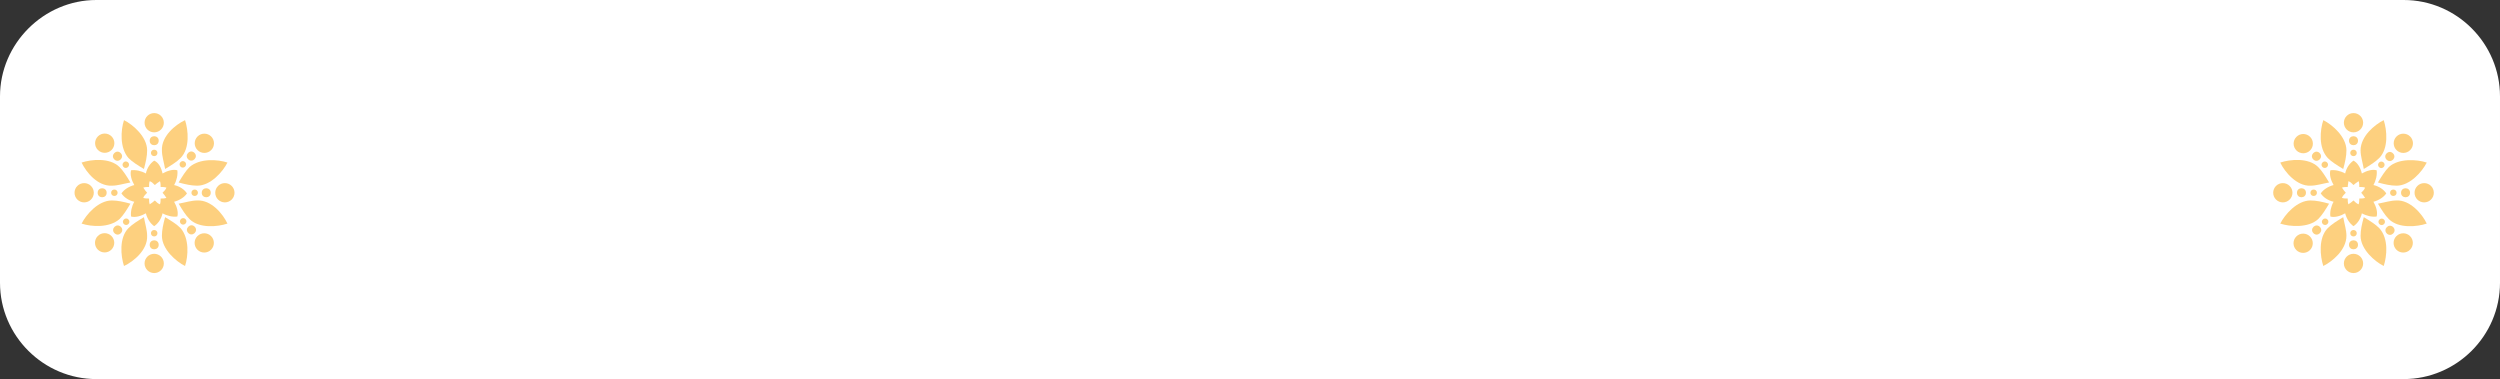 <?xml version="1.0" encoding="utf-8"?>
<!-- Generator: Adobe Illustrator 21.0.0, SVG Export Plug-In . SVG Version: 6.00 Build 0)  -->
<svg version="1.1" id="Isolation_Mode" xmlns="http://www.w3.org/2000/svg" xmlns:xlink="http://www.w3.org/1999/xlink" x="0px"
	 y="0px" viewBox="0 0 389.1 59" style="enable-background:new 0 0 389.1 59;" xml:space="preserve">
<rect x="0" y="0" width="389.1" height="59" fill="#333333" stroke="none"/>
<style type="text/css">
	.st0{fill:#FFFFFF;}
	.st1{opacity:0.5;}
	.st2{fill:#FCA100;}
</style>
<g>
	<path class="st0" d="M389.1,44c0,8.3-6.8,15-15,15H15C6.8,59,0,52.3,0,44V15C0,6.8,6.8,0,15,0h359.1c8.3,0,15,6.8,15,15V44z"/>
	<g class="st1">
		<path class="st2" d="M24,25c-0.6,0.4-1.1,1.1-1.3,2c-0.7-0.4-1.6-0.6-2.3-0.5c-0.2,0.7,0.1,1.6,0.5,2.3c-0.8,0.2-1.6,0.7-2,1.3
			c0.4,0.6,1.1,1.1,2,1.3c-0.4,0.7-0.6,1.6-0.5,2.3c0.7,0.2,1.6-0.1,2.3-0.5c0.2,0.8,0.7,1.6,1.3,2c0.6-0.4,1.1-1.1,1.3-2
			c0.7,0.4,1.6,0.6,2.3,0.5c0.2-0.7-0.1-1.6-0.5-2.3c0.8-0.2,1.6-0.7,2-1.3c-0.4-0.6-1.1-1.1-2-1.3c0.4-0.7,0.6-1.6,0.5-2.3
			c-0.7-0.2-1.6,0.1-2.3,0.5C25.1,26.1,24.7,25.3,24,25z M23.3,28.2c0.3,0.1,0.5,0.3,0.8,0.6c0.2-0.2,0.5-0.4,0.8-0.6
			c0.1,0.3,0.1,0.6,0.1,0.9c0.3,0,0.6,0,0.9,0.1c-0.1,0.3-0.3,0.5-0.6,0.8c0.2,0.2,0.4,0.5,0.6,0.8c-0.3,0.1-0.6,0.1-0.9,0.1
			c0,0.3,0,0.6-0.1,0.9c-0.3-0.1-0.5-0.3-0.8-0.6c-0.2,0.2-0.5,0.4-0.8,0.6c-0.1-0.3-0.1-0.6-0.1-0.9c-0.3,0-0.6,0-0.9-0.1
			c0.1-0.3,0.3-0.5,0.6-0.8c-0.2-0.2-0.4-0.5-0.6-0.8c0.3-0.1,0.6-0.1,0.9-0.1C23.2,28.8,23.2,28.5,23.3,28.2z"/>
		<path class="st2" d="M19.3,18.7c1.4,0.7,3.6,2.6,3.6,4.7c0,0.9-0.2,1.8-0.5,2.9c-1-0.6-1.8-1.1-2.4-1.7
			C18.6,23,18.8,20.2,19.3,18.7z"/>
		<path class="st2" d="M28.8,18.7c0.5,1.5,0.8,4.4-0.7,5.9c-0.6,0.6-1.4,1.1-2.4,1.7c-0.2-1.1-0.5-2-0.5-2.9
			C25.1,21.2,27.3,19.4,28.8,18.7z"/>
		<path class="st2" d="M35.4,25.3c-0.7,1.4-2.6,3.6-4.7,3.6c-0.9,0-1.8-0.2-2.9-0.5c0.6-1,1.1-1.8,1.7-2.4
			C31.1,24.6,33.9,24.8,35.4,25.3z"/>
		<path class="st2" d="M35.4,34.8c-1.5,0.5-4.4,0.8-5.9-0.7c-0.6-0.6-1.1-1.4-1.7-2.4c1.1-0.2,2-0.5,2.9-0.5
			C32.9,31.1,34.7,33.3,35.4,34.8z"/>
		<path class="st2" d="M28.8,41.4c-1.4-0.7-3.6-2.6-3.6-4.7c0-0.9,0.2-1.8,0.5-2.9c1,0.6,1.8,1.1,2.4,1.7
			C29.5,37.1,29.3,39.9,28.8,41.4z"/>
		<path class="st2" d="M19.3,41.4c-0.5-1.5-0.8-4.4,0.7-5.9c0.6-0.6,1.4-1.1,2.4-1.7c0.2,1.1,0.5,2,0.5,2.9
			C23,38.9,20.8,40.7,19.3,41.4z"/>
		<path class="st2" d="M12.7,34.8c0.7-1.4,2.6-3.6,4.7-3.6c0.9,0,1.8,0.2,2.9,0.5c-0.6,1-1.1,1.8-1.7,2.4
			C17,35.5,14.2,35.3,12.7,34.8z"/>
		<path class="st2" d="M12.7,25.3c1.5-0.5,4.4-0.8,5.9,0.7c0.6,0.6,1.1,1.4,1.7,2.4c-1.1,0.2-2,0.5-2.9,0.5
			C15.2,29,13.4,26.8,12.7,25.3z"/>
		<circle class="st2" cx="24" cy="19.1" r="1.5"/>
		<ellipse transform="matrix(0.707 -0.707 0.707 0.707 -6.443 29.018)" class="st2" cx="31.8" cy="22.3" rx="1.5" ry="1.5"/>
		<circle class="st2" cx="35" cy="30" r="1.5"/>
		<ellipse transform="matrix(0.707 -0.707 0.707 0.707 -17.419 33.564)" class="st2" cx="31.8" cy="37.8" rx="1.5" ry="1.5"/>
		<circle class="st2" cx="24" cy="41" r="1.5"/>
		<ellipse transform="matrix(0.707 -0.707 0.707 0.707 -21.965 22.589)" class="st2" cx="16.3" cy="37.8" rx="1.5" ry="1.5"/>
		<circle class="st2" cx="13.1" cy="30" r="1.5"/>
		<ellipse transform="matrix(0.707 -0.707 0.707 0.707 -10.989 18.043)" class="st2" cx="16.3" cy="22.3" rx="1.5" ry="1.5"/>
		<circle class="st2" cx="24" cy="21.9" r="0.7"/>
		<ellipse transform="matrix(0.707 -0.707 0.707 0.707 -8.475 28.177)" class="st2" cx="29.8" cy="24.3" rx="0.7" ry="0.7"/>
		<circle class="st2" cx="32.1" cy="30" r="0.7"/>
		<ellipse transform="matrix(0.707 -0.707 0.707 0.707 -16.577 31.533)" class="st2" cx="29.8" cy="35.8" rx="0.7" ry="0.7"/>
		<circle class="st2" cx="24" cy="38.1" r="0.7"/>
		<ellipse transform="matrix(0.707 -0.707 0.707 0.707 -19.933 23.43)" class="st2" cx="18.3" cy="35.8" rx="0.7" ry="0.7"/>
		<circle class="st2" cx="15.9" cy="30" r="0.7"/>
		<ellipse transform="matrix(0.707 -0.707 0.707 0.707 -11.831 20.074)" class="st2" cx="18.3" cy="24.3" rx="0.7" ry="0.7"/>
		<circle class="st2" cx="24" cy="23.8" r="0.5"/>
		<ellipse transform="matrix(0.707 -0.707 0.707 0.707 -9.794 27.63)" class="st2" cx="28.5" cy="25.6" rx="0.5" ry="0.5"/>
		<circle class="st2" cx="30.3" cy="30" r="0.5"/>
		<ellipse transform="matrix(0.707 -0.707 0.707 0.707 -16.03 30.213)" class="st2" cx="28.5" cy="34.5" rx="0.5" ry="0.5"/>
		<circle class="st2" cx="24" cy="36.3" r="0.5"/>
		<ellipse transform="matrix(0.707 -0.707 0.707 0.707 -18.613 23.977)" class="st2" cx="19.6" cy="34.5" rx="0.5" ry="0.5"/>
		<circle class="st2" cx="17.8" cy="30" r="0.5"/>
		<ellipse transform="matrix(0.707 -0.707 0.707 0.707 -12.377 21.394)" class="st2" cx="19.6" cy="25.6" rx="0.5" ry="0.5"/>
	</g>
	<g class="st1">
		<path class="st2" d="M366.3,25c-0.6,0.4-1.1,1.1-1.3,2c-0.7-0.4-1.6-0.6-2.3-0.5c-0.2,0.7,0.1,1.6,0.5,2.3c-0.8,0.2-1.6,0.7-2,1.3
			c0.4,0.6,1.1,1.1,2,1.3c-0.4,0.7-0.6,1.6-0.5,2.3c0.7,0.2,1.6-0.1,2.3-0.5c0.2,0.8,0.7,1.6,1.3,2c0.6-0.4,1.1-1.1,1.3-2
			c0.7,0.4,1.6,0.6,2.3,0.5c0.2-0.7-0.1-1.6-0.5-2.3c0.8-0.2,1.6-0.7,2-1.3c-0.4-0.6-1.1-1.1-2-1.3c0.4-0.7,0.6-1.6,0.5-2.3
			c-0.7-0.2-1.6,0.1-2.3,0.5C367.4,26.1,366.9,25.3,366.3,25z M365.5,28.2c0.3,0.1,0.5,0.3,0.8,0.6c0.2-0.2,0.5-0.4,0.8-0.6
			c0.1,0.3,0.1,0.6,0.1,0.9c0.3,0,0.6,0,0.9,0.1c-0.1,0.3-0.3,0.5-0.6,0.8c0.2,0.2,0.4,0.5,0.6,0.8c-0.3,0.1-0.6,0.1-0.9,0.1
			c0,0.3,0,0.6-0.1,0.9c-0.3-0.1-0.5-0.3-0.8-0.6c-0.2,0.2-0.5,0.4-0.8,0.6c-0.1-0.3-0.1-0.6-0.1-0.9c-0.3,0-0.6,0-0.9-0.1
			c0.1-0.3,0.3-0.5,0.6-0.8c-0.2-0.2-0.4-0.5-0.6-0.8c0.3-0.1,0.6-0.1,0.9-0.1C365.4,28.8,365.5,28.5,365.5,28.2z"/>
		<path class="st2" d="M361.6,18.7c1.4,0.7,3.6,2.6,3.6,4.7c0,0.9-0.2,1.8-0.5,2.9c-1-0.6-1.8-1.1-2.4-1.7
			C360.8,23,361.1,20.2,361.6,18.7z"/>
		<path class="st2" d="M371,18.7c0.5,1.5,0.8,4.4-0.7,5.9c-0.6,0.6-1.4,1.1-2.4,1.7c-0.2-1.1-0.5-2-0.5-2.9
			C367.4,21.2,369.6,19.4,371,18.7z"/>
		<path class="st2" d="M377.7,25.3c-0.7,1.4-2.6,3.6-4.7,3.6c-0.9,0-1.8-0.2-2.9-0.5c0.6-1,1.1-1.8,1.7-2.4
			C373.3,24.6,376.2,24.8,377.7,25.3z"/>
		<path class="st2" d="M377.7,34.8c-1.5,0.5-4.4,0.8-5.9-0.7c-0.6-0.6-1.1-1.4-1.7-2.4c1.1-0.2,2-0.5,2.9-0.5
			C375.1,31.1,377,33.3,377.7,34.8z"/>
		<path class="st2" d="M371,41.4c-1.4-0.7-3.6-2.6-3.6-4.7c0-0.9,0.2-1.8,0.5-2.9c1,0.6,1.8,1.1,2.4,1.7
			C371.8,37.1,371.5,39.9,371,41.4z"/>
		<path class="st2" d="M361.6,41.4c-0.5-1.5-0.8-4.4,0.7-5.9c0.6-0.6,1.4-1.1,2.4-1.7c0.2,1.1,0.5,2,0.5,2.9
			C365.2,38.9,363,40.7,361.6,41.4z"/>
		<path class="st2" d="M354.9,34.8c0.7-1.4,2.6-3.6,4.7-3.6c0.9,0,1.8,0.2,2.9,0.5c-0.6,1-1.1,1.8-1.7,2.4
			C359.3,35.5,356.4,35.3,354.9,34.8z"/>
		<path class="st2" d="M354.9,25.3c1.5-0.5,4.4-0.8,5.9,0.7c0.6,0.6,1.1,1.4,1.7,2.4c-1.1,0.2-2,0.5-2.9,0.5
			C357.5,29,355.6,26.8,354.9,25.3z"/>
		<circle class="st2" cx="366.3" cy="19.1" r="1.5"/>
		
			<ellipse transform="matrix(0.707 -0.707 0.707 0.707 93.8 271.026)" class="st2" cx="374.1" cy="22.3" rx="1.5" ry="1.5"/>
		<circle class="st2" cx="377.3" cy="30" r="1.5"/>
		
			<ellipse transform="matrix(0.707 -0.707 0.707 0.707 82.824 275.572)" class="st2" cx="374.1" cy="37.8" rx="1.5" ry="1.5"/>
		<circle class="st2" cx="366.3" cy="41" r="1.5"/>
		
			<ellipse transform="matrix(0.707 -0.707 0.707 0.707 78.278 264.596)" class="st2" cx="358.5" cy="37.8" rx="1.5" ry="1.5"/>
		<circle class="st2" cx="355.3" cy="30" r="1.5"/>
		
			<ellipse transform="matrix(0.707 -0.707 0.707 0.707 89.253 260.05)" class="st2" cx="358.5" cy="22.3" rx="1.5" ry="1.5"/>
		<circle class="st2" cx="366.3" cy="21.9" r="0.7"/>
		<ellipse transform="matrix(0.707 -0.707 0.707 0.707 91.767 270.183)" class="st2" cx="372" cy="24.3" rx="0.7" ry="0.7"/>
		<circle class="st2" cx="374.4" cy="30" r="0.7"/>
		<ellipse transform="matrix(0.707 -0.707 0.707 0.707 83.666 273.54)" class="st2" cx="372" cy="35.8" rx="0.7" ry="0.7"/>
		<circle class="st2" cx="366.3" cy="38.1" r="0.7"/>
		
			<ellipse transform="matrix(0.707 -0.707 0.707 0.707 80.309 265.438)" class="st2" cx="360.6" cy="35.8" rx="0.7" ry="0.7"/>
		<circle class="st2" cx="358.2" cy="30" r="0.7"/>
		
			<ellipse transform="matrix(0.707 -0.707 0.707 0.707 88.413 262.083)" class="st2" cx="360.6" cy="24.3" rx="0.7" ry="0.7"/>
		<circle class="st2" cx="366.3" cy="23.8" r="0.5"/>
		
			<ellipse transform="matrix(0.707 -0.707 0.707 0.707 90.448 269.637)" class="st2" cx="370.7" cy="25.6" rx="0.5" ry="0.5"/>
		<circle class="st2" cx="372.5" cy="30" r="0.5"/>
		
			<ellipse transform="matrix(0.707 -0.707 0.707 0.707 84.212 272.221)" class="st2" cx="370.7" cy="34.5" rx="0.5" ry="0.5"/>
		<circle class="st2" cx="366.3" cy="36.3" r="0.5"/>
		
			<ellipse transform="matrix(0.707 -0.707 0.707 0.707 81.629 265.985)" class="st2" cx="361.9" cy="34.5" rx="0.5" ry="0.5"/>
		<circle class="st2" cx="360.1" cy="30" r="0.5"/>
		
			<ellipse transform="matrix(0.707 -0.707 0.707 0.707 87.866 263.402)" class="st2" cx="361.9" cy="25.6" rx="0.5" ry="0.5"/>
	</g>
</g>
</svg>
